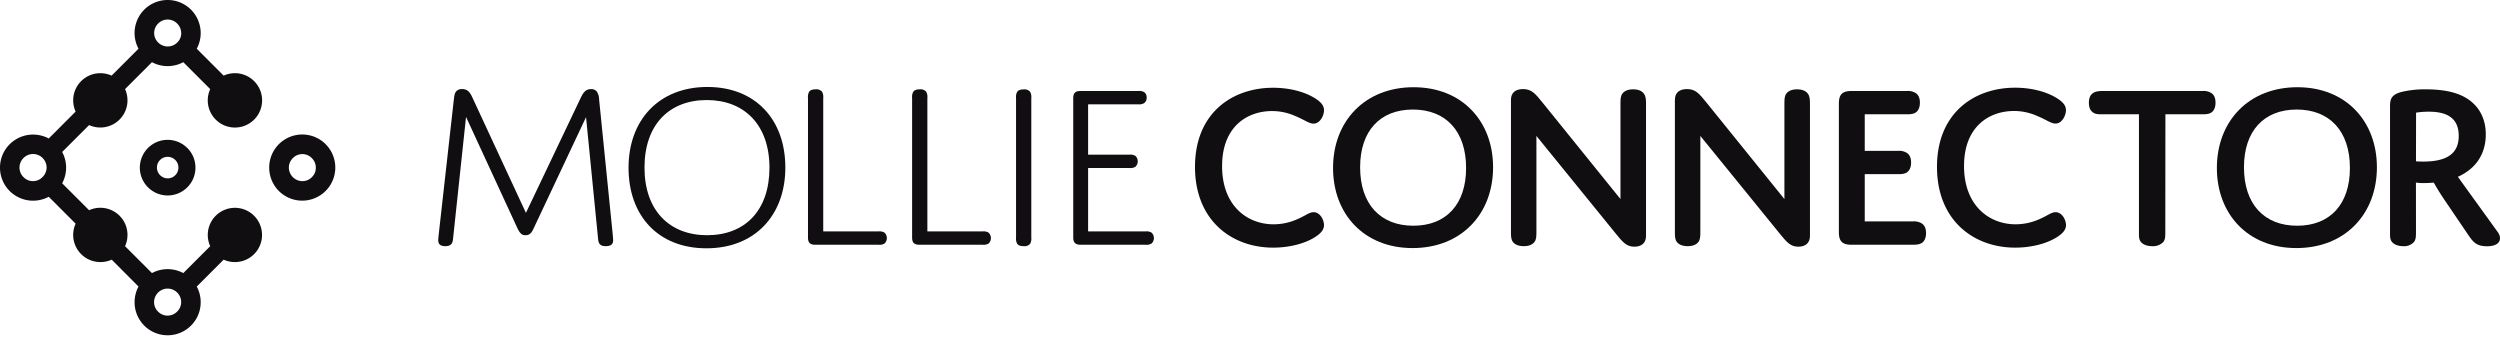 <svg xmlns="http://www.w3.org/2000/svg" xmlns:xlink="http://www.w3.org/1999/xlink" viewBox="0 0 1163.7 162.44"><defs><style>.cls-1,.cls-3,.cls-4{fill:#100e10;}.cls-1{clip-rule:evenodd;}.cls-2{isolation:isolate;}.cls-4{fill-rule:evenodd;}.cls-5{clip-path:url(#clip-path);}</style><clipPath id="clip-path"><path class="cls-1" d="M84.34,15.39A6.47,6.47,0,0,0,83.86,13a6.5,6.5,0,0,0-3.42-3.42,6.29,6.29,0,0,0-4.82,0,6.24,6.24,0,0,0-2,1.38,6.06,6.06,0,0,0-1.37,2,6.17,6.17,0,0,0,0,4.82,6.06,6.06,0,0,0,1.37,2,6.27,6.27,0,0,0,8.9,0,6.24,6.24,0,0,0,1.38-2,6.51,6.51,0,0,0,.48-2.41M83.05,78a5,5,0,0,0-10,0,5,5,0,0,0,1.48,3.54,5.06,5.06,0,0,0,1.62,1.1,5,5,0,0,0,3.84,0,5.06,5.06,0,0,0,1.62-1.1A5,5,0,0,0,83.05,78Zm4.12-9.14A12.84,12.84,0,0,1,90,73.08,13,13,0,0,1,90,83a13,13,0,0,1-7,7,13,13,0,0,1-9.92,0,13,13,0,0,1-7-7,12.9,12.9,0,0,1,0-9.91,12.93,12.93,0,0,1,11.93-8,13.1,13.1,0,0,1,5,1A12.8,12.8,0,0,1,87.17,68.89ZM147,78a6.32,6.32,0,0,0-.48-2.41,6.46,6.46,0,0,0-1.38-2,6.06,6.06,0,0,0-2-1.37,6.29,6.29,0,0,0-2.41-.49,6.51,6.51,0,0,0-2.41.48,6.4,6.4,0,0,0-2,1.38,6.27,6.27,0,0,0-1.37,2,6.17,6.17,0,0,0,0,4.82,6.44,6.44,0,0,0,3.41,3.42,6.29,6.29,0,0,0,4.82,0,6.24,6.24,0,0,0,2-1.38,6.35,6.35,0,0,0,1.38-2A6.28,6.28,0,0,0,147,78Zm4.58-10.88a15.28,15.28,0,0,1,3.33,5,15.4,15.4,0,0,1-25.1,16.79,15.27,15.27,0,0,1-3.33-5,15.46,15.46,0,0,1,0-11.8,15.39,15.39,0,0,1,25.1-5ZM21.7,78a6.33,6.33,0,0,0-1.86-4.45,6.18,6.18,0,0,0-2.05-1.38,6.27,6.27,0,0,0-4.81,0,6.5,6.5,0,0,0-3.42,3.42,6.24,6.24,0,0,0,1.38,6.86,6.24,6.24,0,0,0,2,1.38,6.29,6.29,0,0,0,4.82,0,6.24,6.24,0,0,0,2-1.38A6.33,6.33,0,0,0,21.7,78Zm62.64,62.64a6.51,6.51,0,0,0-.48-2.41,6.44,6.44,0,0,0-3.42-3.41,6.17,6.17,0,0,0-4.82,0,6.37,6.37,0,0,0-3.41,3.41,6.17,6.17,0,0,0,0,4.82,6.16,6.16,0,0,0,1.37,2,6.46,6.46,0,0,0,2,1.38,6.24,6.24,0,0,0,6.86-1.38,6,6,0,0,0,1.38-2A6.47,6.47,0,0,0,84.34,140.67ZM88.91,4.5a15.46,15.46,0,0,1,4.51,10.88,15.42,15.42,0,0,1-1.84,7.3l12.53,12.53a12.65,12.65,0,1,1-6.26,6.26L85.32,28.94a15.43,15.43,0,0,1-3.08,1.25,15.38,15.38,0,0,1-11.5-1.25L58.21,41.47a12.68,12.68,0,0,1,1,7.07A12.65,12.65,0,0,1,48.54,59.22a12.68,12.68,0,0,1-7.07-1L28.94,70.74a15.38,15.38,0,0,1,0,14.58L41.47,97.85a12.63,12.63,0,0,1,14.17,2.57,12.46,12.46,0,0,1,3.57,7.1,12.67,12.67,0,0,1-1,7.07l12.53,12.53a15.38,15.38,0,0,1,14.58,0L97.85,114.6a12.63,12.63,0,1,1,6.26,6.26L91.59,133.38a15.75,15.75,0,0,1,1.24,3.08,15.36,15.36,0,0,1-.59,10.12,15.38,15.38,0,0,1-8.31,8.31,15.46,15.46,0,0,1-11.8,0,15.36,15.36,0,0,1-9.48-14.21,15.8,15.8,0,0,1,.58-4.22,15.63,15.63,0,0,1,1.24-3.08L52,120.86a12.68,12.68,0,0,1-7.07,1A12.64,12.64,0,0,1,34.2,111.18a12.7,12.7,0,0,1,1-7.07L22.68,91.59a16.27,16.27,0,0,1-3.08,1.24,15.33,15.33,0,0,1-10.11-.59,15.36,15.36,0,0,1-8.32-8.31,15.46,15.46,0,0,1,0-11.8,15.41,15.41,0,0,1,21.51-7.66L35.2,51.94a12.76,12.76,0,0,1-1-7.07A12.65,12.65,0,0,1,44.87,34.2a12.81,12.81,0,0,1,7.08,1L64.48,22.68a14.85,14.85,0,0,1-1.25-3.08,15.33,15.33,0,0,1,.59-10.11,15.36,15.36,0,0,1,8.31-8.32A15.42,15.42,0,0,1,88.91,4.5Z"/></clipPath></defs><g id="Ebene_2" data-name="Ebene 2"><g id="Ebene_1-2" data-name="Ebene 1"><g id="Gruppe"><g id="Sea_side" data-name="Sea side" class="cls-2"><g class="cls-2"><path class="cls-3" d="M270.46,45.24c1.1-2.21,2.21-3.76,4.64-3.76a3.26,3.26,0,0,1,2.77,1.22,7.05,7.05,0,0,1,1,3.54l6.31,62.59c.11,1.11.22,2.32.22,3.1,0,1.66-1,2.65-3.43,2.65s-3.32-1-3.54-3.1l-5.64-56.95-24.33,51.65c-.88,1.88-1.66,3.31-3.87,3.31-1.77,0-2.65-1-3.76-3.31L216.93,54.42l-6.08,57.06c-.22,2-1.11,3.1-3.54,3.1s-3.32-1-3.32-2.76c0-.56.11-1.55.22-2.66L211.29,46c.22-1.76.44-2.76,1.11-3.53a3.53,3.53,0,0,1,2.76-1c2.33,0,3.54,1.33,4.65,3.76l25,53.86Z"/><path class="cls-3" d="M329.28,40.48c22.45,0,36.28,15.27,36.28,37.49s-14.16,37.61-36.72,37.61-36.27-15.27-36.27-37.49S306.72,40.48,329.28,40.48Zm-.11,69c17.59,0,29-11.5,29-31.4S346.53,46.57,329,46.57,300,58.07,300,78,311.59,109.49,329.17,109.49Z"/><path class="cls-3" d="M408.94,107.72a4.44,4.44,0,0,1,2.77.56,3.48,3.48,0,0,1,0,5.08,4.44,4.44,0,0,1-2.77.56H379.53c-2.66,0-3.43-1.11-3.43-3.43V45.57a4.82,4.82,0,0,1,.55-2.87c.55-.78,1.55-1.11,3-1.11a3.39,3.39,0,0,1,3,1.11,4.82,4.82,0,0,1,.55,2.87v62.15Z"/><path class="cls-3" d="M457.38,107.72a4.44,4.44,0,0,1,2.77.56,3.48,3.48,0,0,1,0,5.08,4.44,4.44,0,0,1-2.77.56H428c-2.66,0-3.43-1.11-3.43-3.43V45.57a4.82,4.82,0,0,1,.55-2.87c.55-.78,1.55-1.11,3-1.11a3.39,3.39,0,0,1,3,1.11,4.82,4.82,0,0,1,.55,2.87v62.15Z"/><path class="cls-3" d="M480.05,110.6a4.86,4.86,0,0,1-.55,2.88,3.42,3.42,0,0,1-3,1.1c-1.44,0-2.44-.33-3-1.1a4.86,4.86,0,0,1-.55-2.88v-65a4.82,4.82,0,0,1,.55-2.87c.55-.78,1.55-1.11,3-1.11a3.39,3.39,0,0,1,3,1.11,4.82,4.82,0,0,1,.55,2.87Z"/><path class="cls-3" d="M506.49,72h19.24a4.4,4.4,0,0,1,2.76.56,3.46,3.46,0,0,1,0,5.08,4.4,4.4,0,0,1-2.76.56H506.49v29.52h26.76a4.4,4.4,0,0,1,2.76.56,3.46,3.46,0,0,1,0,5.08,4.4,4.4,0,0,1-2.76.56H503c-2.55,0-3.43-1.11-3.43-3.43V45.79c0-2.43.88-3.43,3.43-3.43h26.87a4.39,4.39,0,0,1,2.76.56,2.92,2.92,0,0,1,1.11,2.54A2.94,2.94,0,0,1,532.58,48a4.46,4.46,0,0,1-2.76.55H506.49Z"/></g><g class="cls-2"><path class="cls-3" d="M592.85,104.41a27.24,27.24,0,0,0,10.4-2.11c4.31-1.76,6.08-3.53,8.18-3.53,3.1,0,4.87,3.65,4.87,6s-1.77,4.09-4.42,5.75c-5.2,3.21-12.5,4.75-19.25,4.75-19.24,0-36.38-12.6-36.38-37.6s17.25-36.82,36.38-36.82c7.19,0,14.16,1.66,19.25,4.75,2.87,1.77,4.42,3.43,4.42,5.75s-1.77,6.2-4.87,6.2c-2.1,0-4.2-1.77-8.51-3.54a26.43,26.43,0,0,0-10.73-2.32c-11.61,0-23.33,7.18-23.33,25.65S580.58,104.41,592.85,104.41Z"/><path class="cls-3" d="M658,40.6c22.67,0,37,15.92,37,37.26,0,21.79-14.82,37.61-37.49,37.61s-37-15.93-37-37.27C620.5,56.41,635.32,40.6,658,40.6Zm-.12,64.47c15.27,0,24.56-9.95,24.56-26.87,0-17.26-9.51-27.21-24.78-27.21s-24.55,9.95-24.55,26.87C633.11,95.12,642.62,105.07,657.88,105.07Z"/><path class="cls-3" d="M715.17,107.72c0,2.11,0,3.65-.88,4.87s-2.54,2-5,2-4.2-.77-5.09-2-.88-2.76-.88-4.87V46.46c0-3.21,2-5,5.64-5,4.2,0,5.86,2.43,9.07,6.3l36.27,44.9V48.34c0-2.1,0-3.54.89-4.76s2.54-2,5-2,4.1.77,5,2,1,2.66,1,4.76v61.49c0,3.2-2,5-5.42,5-3.65,0-5.42-2.1-8.74-6.19L715.17,63.27Z"/><path class="cls-3" d="M791.48,107.72c0,2.11,0,3.65-.88,4.87s-2.55,2-5,2-4.2-.77-5.09-2-.88-2.76-.88-4.87V46.46c0-3.21,2-5,5.64-5,4.2,0,5.86,2.43,9.07,6.3l36.27,44.9V48.34c0-2.1,0-3.54.89-4.76s2.54-2,5-2,4.09.77,5,2,1,2.66,1,4.76v61.49c0,3.2-2,5-5.42,5-3.64,0-5.41-2.1-8.73-6.19L791.48,63.27Z"/><path class="cls-3" d="M868,70.23h15.37a6.78,6.78,0,0,1,4.32,1c1.1.77,1.88,2.1,1.88,4.42s-.78,3.76-1.88,4.54-2.55.88-4.32.88H868v22h22.34a6.79,6.79,0,0,1,4.31,1c1.11.78,1.88,2.11,1.88,4.43s-.77,3.76-1.88,4.53-2.54.89-4.31.89H861.82c-4.43,0-5.86-1.77-5.86-5.86V48.23c0-4.32,1.66-5.87,5.86-5.87h25.66a6.83,6.83,0,0,1,4.31,1c1.1.77,1.88,2.1,1.88,4.42s-.78,3.76-1.88,4.54-2.55.88-4.31.88H868Z"/><path class="cls-3" d="M938.24,104.41a27.16,27.16,0,0,0,10.39-2.11c4.32-1.76,6.08-3.53,8.19-3.53,3.09,0,4.86,3.65,4.86,6s-1.77,4.09-4.42,5.75c-5.2,3.21-12.5,4.75-19.24,4.75-19.25,0-36.39-12.6-36.39-37.6S918.88,40.82,938,40.82c7.18,0,14.15,1.66,19.24,4.75,2.87,1.77,4.42,3.43,4.42,5.75s-1.77,6.2-4.86,6.2c-2.11,0-4.21-1.77-8.52-3.54a26.39,26.39,0,0,0-10.73-2.32c-11.61,0-23.33,7.18-23.33,25.65S926,104.41,938.24,104.41Z"/><path class="cls-3" d="M1007.91,107.72c0,2.11,0,3.65-.88,4.87a6.65,6.65,0,0,1-5.2,2c-2.44,0-4.32-.77-5.31-2s-.88-2.76-.88-4.87V53.2h-17c-1.88,0-3.2,0-4.42-.88s-1.88-2.21-1.88-4.54.77-3.65,1.88-4.42,2.54-1,4.42-1h46.45a6.8,6.8,0,0,1,4.31,1c1.11.77,1.88,2.1,1.88,4.42s-.77,3.76-1.88,4.54-2.54.88-4.31.88h-17.14Z"/><path class="cls-3" d="M1069.4,40.6c22.67,0,37,15.92,37,37.26,0,21.79-14.82,37.61-37.49,37.61s-37-15.93-37-37.27C1031.91,56.41,1046.73,40.6,1069.4,40.6Zm-.11,64.47c15.26,0,24.55-9.95,24.55-26.87,0-17.26-9.51-27.21-24.77-27.21s-24.55,9.95-24.55,26.87C1044.52,95.12,1054,105.07,1069.29,105.07Z"/><path class="cls-3" d="M1124.59,107.72c0,2.11,0,3.65-.89,4.87a6.12,6.12,0,0,1-5,2c-2.43,0-4.31-.77-5.3-2s-.89-2.76-.89-4.87V50.22c0-3.43,0-6,5.31-7.41a46,46,0,0,1,11.5-1.22c5.64,0,12.17.66,17.36,3.32,6.64,3.43,10.4,9.51,10.4,17.69,0,9.07-4.65,16-13,19.69L1162.63,108c2.1,2.87,1.44,6.63-5,6.63-5,0-6.52-2.1-8.73-5.31l-11.4-16.81c-2.54-3.76-4.64-7.52-4.64-7.52a43.15,43.15,0,0,1-4.53.22,22,22,0,0,1-3.76-.22Zm0-32.62s1.43.11,3.31.11c10.07,0,16.59-3,16.59-11.94s-6.3-11.28-14-11.28a40,40,0,0,0-5.86.44Z"/></g></g></g><path class="cls-4" d="M84.34,15.39A6.47,6.47,0,0,0,83.86,13a6.5,6.5,0,0,0-3.42-3.42,6.29,6.29,0,0,0-4.82,0,6.24,6.24,0,0,0-2,1.38,6.06,6.06,0,0,0-1.37,2,6.17,6.17,0,0,0,0,4.82,6.06,6.06,0,0,0,1.37,2,6.27,6.27,0,0,0,8.9,0,6.24,6.24,0,0,0,1.38-2,6.51,6.51,0,0,0,.48-2.41M83.05,78a5,5,0,0,0-10,0,5,5,0,0,0,1.48,3.54,5.06,5.06,0,0,0,1.62,1.1,5,5,0,0,0,3.84,0,5.06,5.06,0,0,0,1.62-1.1A5,5,0,0,0,83.05,78Zm4.12-9.14A12.84,12.84,0,0,1,90,73.08,13,13,0,0,1,90,83a13,13,0,0,1-7,7,13,13,0,0,1-9.92,0,13,13,0,0,1-7-7,12.9,12.9,0,0,1,0-9.91,12.93,12.93,0,0,1,11.93-8,13.1,13.1,0,0,1,5,1A12.8,12.8,0,0,1,87.17,68.89ZM147,78a6.32,6.32,0,0,0-.48-2.41,6.46,6.46,0,0,0-1.38-2,6.06,6.06,0,0,0-2-1.37,6.29,6.29,0,0,0-2.41-.49,6.51,6.51,0,0,0-2.41.48,6.4,6.4,0,0,0-2,1.38,6.27,6.27,0,0,0-1.37,2,6.17,6.17,0,0,0,0,4.82,6.44,6.44,0,0,0,3.41,3.42,6.29,6.29,0,0,0,4.82,0,6.24,6.24,0,0,0,2-1.38,6.35,6.35,0,0,0,1.38-2A6.28,6.28,0,0,0,147,78Zm4.58-10.88a15.28,15.28,0,0,1,3.33,5,15.4,15.4,0,0,1-25.1,16.79,15.27,15.27,0,0,1-3.33-5,15.46,15.46,0,0,1,0-11.8,15.39,15.39,0,0,1,25.1-5ZM21.7,78a6.33,6.33,0,0,0-1.86-4.45,6.18,6.18,0,0,0-2.05-1.38,6.27,6.27,0,0,0-4.81,0,6.5,6.5,0,0,0-3.42,3.42,6.24,6.24,0,0,0,1.38,6.86,6.24,6.24,0,0,0,2,1.38,6.29,6.29,0,0,0,4.82,0,6.24,6.24,0,0,0,2-1.38A6.33,6.33,0,0,0,21.7,78Zm62.64,62.64a6.51,6.51,0,0,0-.48-2.41,6.44,6.44,0,0,0-3.42-3.41,6.17,6.17,0,0,0-4.82,0,6.37,6.37,0,0,0-3.41,3.41,6.17,6.17,0,0,0,0,4.82,6.16,6.16,0,0,0,1.37,2,6.46,6.46,0,0,0,2,1.38,6.24,6.24,0,0,0,6.86-1.38,6,6,0,0,0,1.38-2A6.47,6.47,0,0,0,84.34,140.67ZM88.91,4.5a15.46,15.46,0,0,1,4.51,10.88,15.42,15.42,0,0,1-1.84,7.3l12.53,12.53a12.65,12.65,0,1,1-6.26,6.26L85.32,28.94a15.43,15.43,0,0,1-3.08,1.25,15.38,15.38,0,0,1-11.5-1.25L58.21,41.47a12.68,12.68,0,0,1,1,7.07A12.65,12.65,0,0,1,48.54,59.22a12.68,12.68,0,0,1-7.07-1L28.94,70.74a15.38,15.38,0,0,1,0,14.58L41.47,97.85a12.63,12.63,0,0,1,14.17,2.57,12.46,12.46,0,0,1,3.57,7.1,12.67,12.67,0,0,1-1,7.07l12.53,12.53a15.38,15.38,0,0,1,14.58,0L97.85,114.6a12.63,12.63,0,1,1,6.26,6.26L91.59,133.38a15.75,15.75,0,0,1,1.24,3.08,15.36,15.36,0,0,1-.59,10.12,15.38,15.38,0,0,1-8.31,8.31,15.46,15.46,0,0,1-11.8,0,15.36,15.36,0,0,1-9.48-14.21,15.8,15.8,0,0,1,.58-4.22,15.63,15.63,0,0,1,1.24-3.08L52,120.86a12.68,12.68,0,0,1-7.07,1A12.64,12.64,0,0,1,34.2,111.18a12.7,12.7,0,0,1,1-7.07L22.68,91.59a16.27,16.27,0,0,1-3.08,1.24,15.33,15.33,0,0,1-10.11-.59,15.36,15.36,0,0,1-8.32-8.31,15.46,15.46,0,0,1,0-11.8,15.41,15.41,0,0,1,21.51-7.66L35.2,51.94a12.76,12.76,0,0,1-1-7.07A12.65,12.65,0,0,1,44.87,34.2a12.81,12.81,0,0,1,7.08,1L64.48,22.68a14.85,14.85,0,0,1-1.25-3.08,15.33,15.33,0,0,1,.59-10.11,15.36,15.36,0,0,1,8.31-8.32A15.42,15.42,0,0,1,88.91,4.5Z"/><g class="cls-5"><rect class="cls-3" x="235.6" y="6.38" width="50px" height="50px"/></g></g></g></svg>
